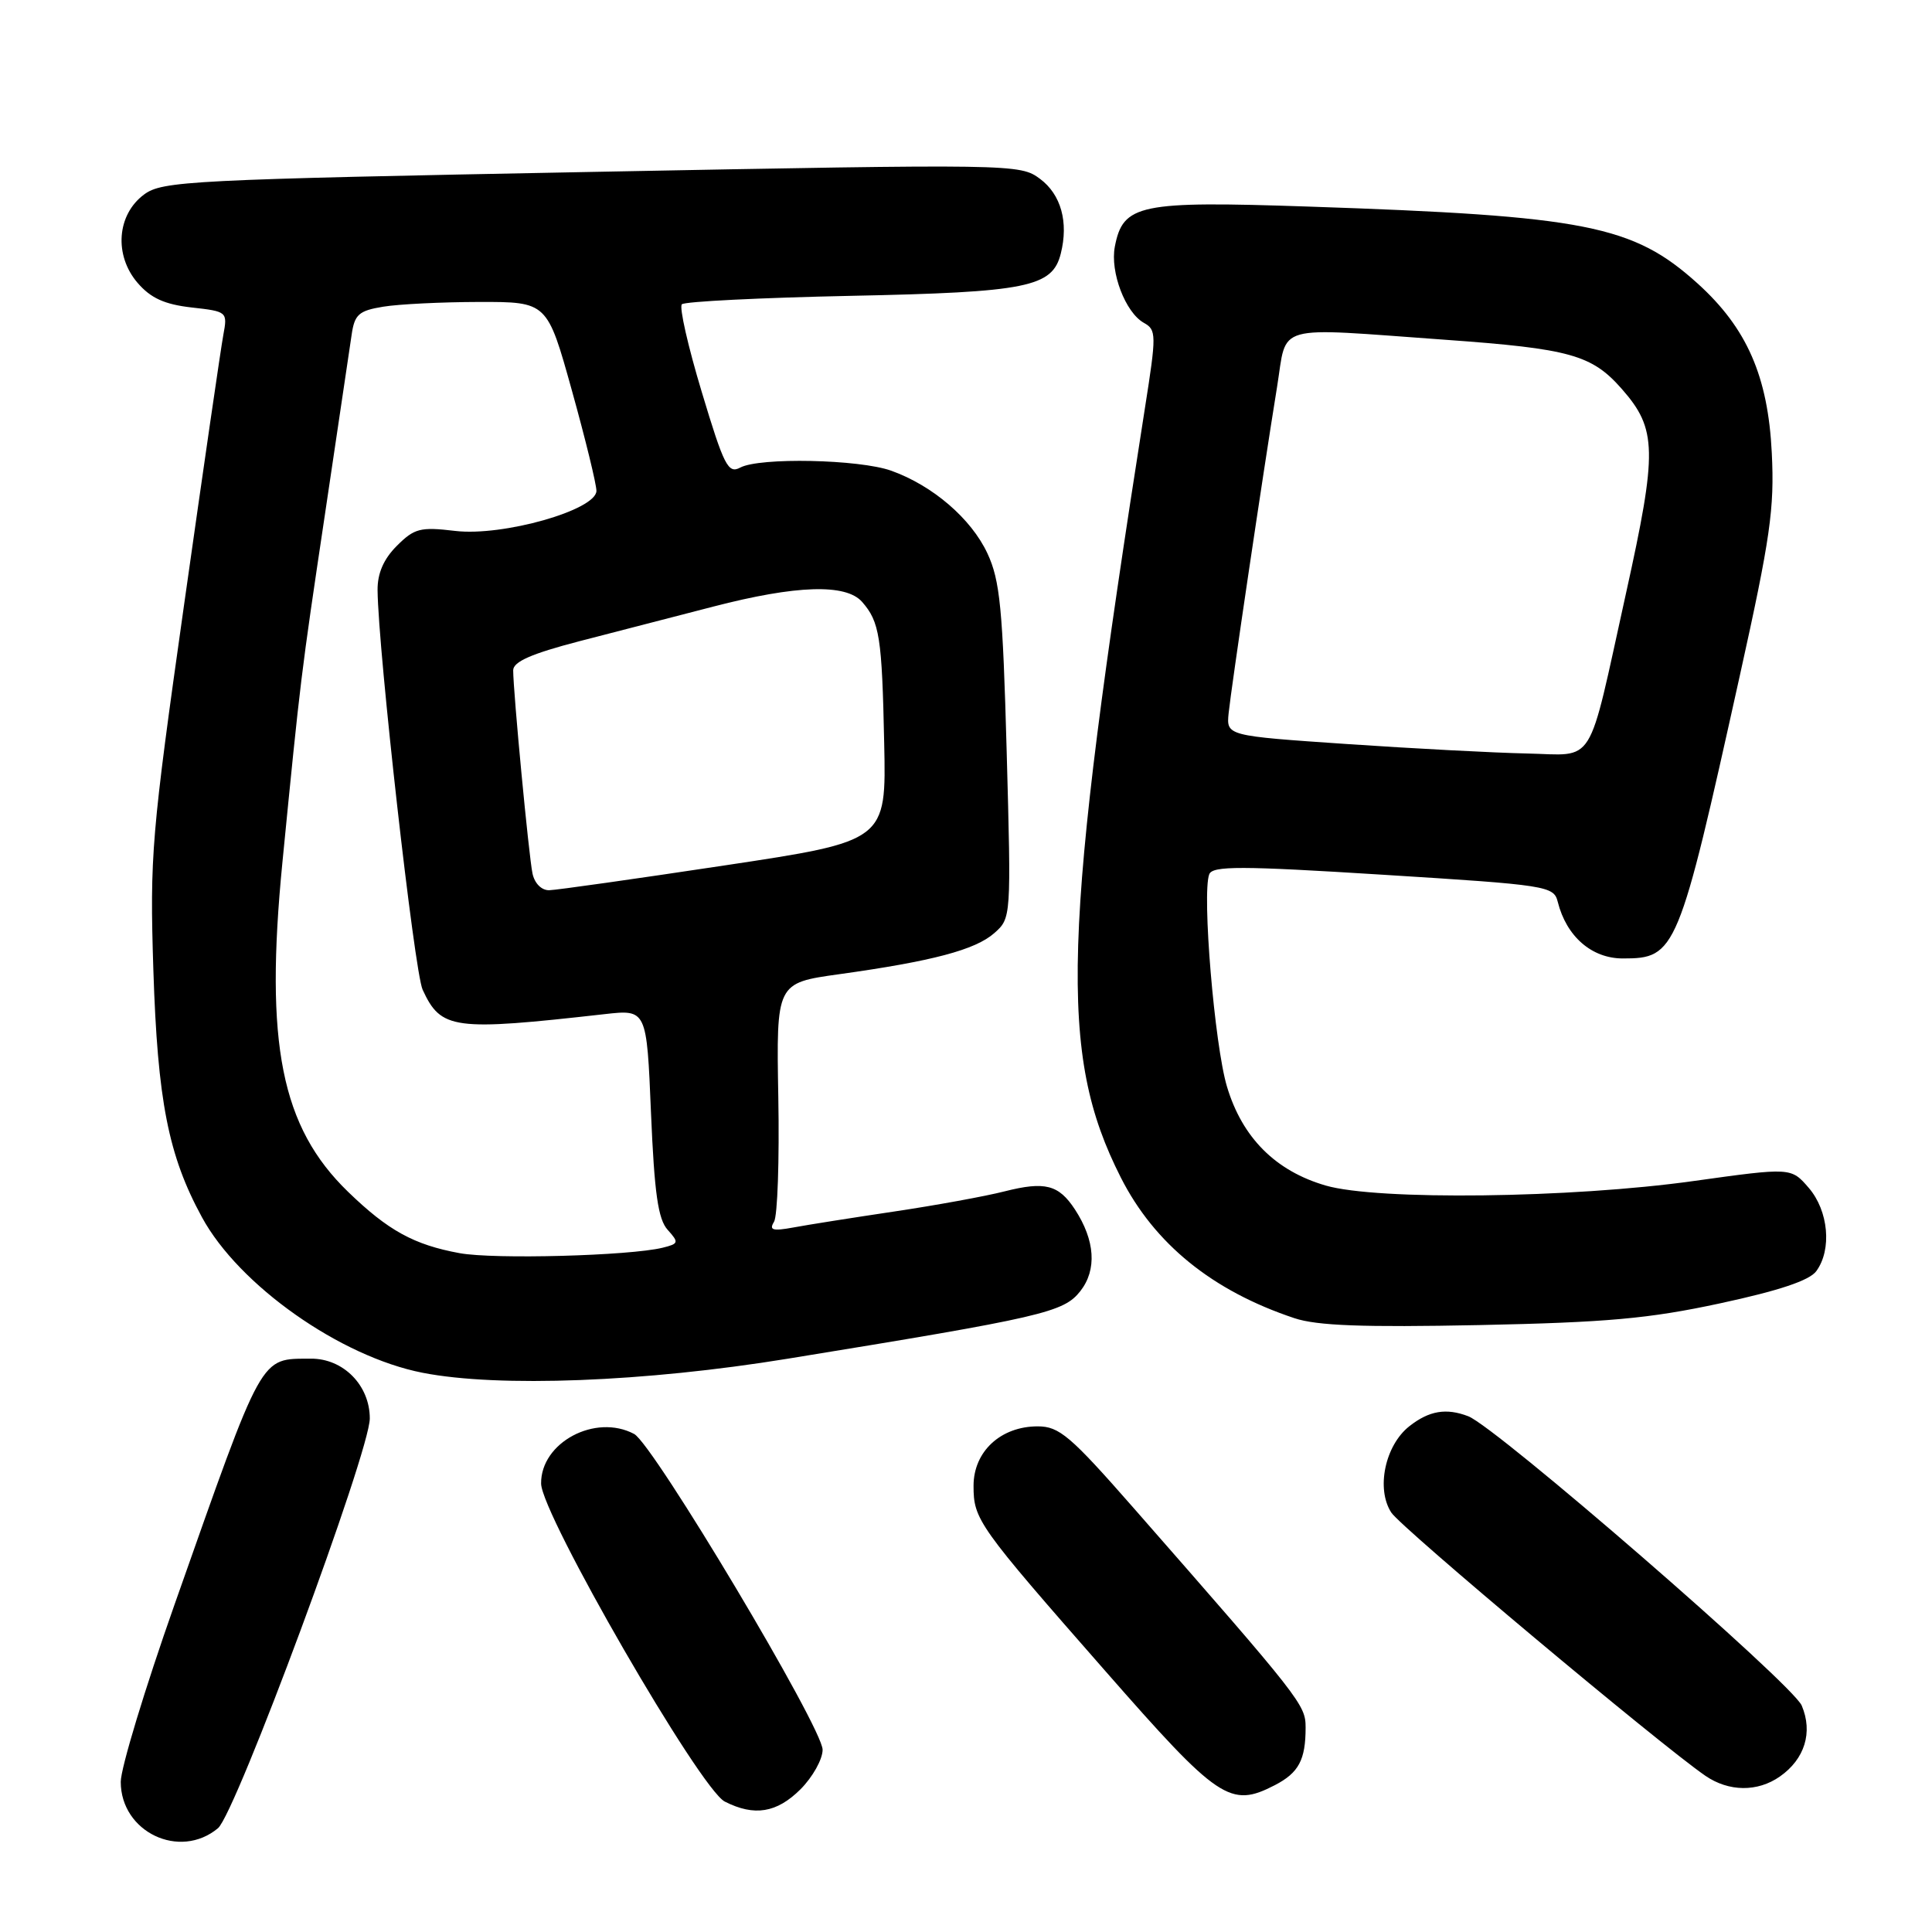 <?xml version="1.0" encoding="UTF-8" standalone="no"?>
<!DOCTYPE svg PUBLIC "-//W3C//DTD SVG 1.1//EN" "http://www.w3.org/Graphics/SVG/1.1/DTD/svg11.dtd" >
<svg xmlns="http://www.w3.org/2000/svg" xmlns:xlink="http://www.w3.org/1999/xlink" version="1.1" viewBox="0 0 256 256">
 <g >
 <path fill="currentColor"
d=" M 28.88 242.25 C 31.25 240.27 49.00 192.37 49.00 187.95 C 49.00 183.56 45.48 179.99 41.18 180.03 C 34.36 180.09 35.01 178.92 23.11 212.66 C 19.20 223.75 16.00 234.30 16.00 236.10 C 16.00 242.75 23.80 246.48 28.88 242.25 Z  M 106.08 237.08 C 107.68 235.47 109.00 233.12 109.00 231.85 C 109.00 228.94 86.58 191.38 84.03 190.01 C 78.89 187.27 71.63 191.14 71.70 196.59 C 71.76 200.69 92.77 237.07 96.04 238.72 C 99.96 240.71 102.93 240.22 106.08 237.08 Z  M 168.93 236.54 C 172.09 234.90 173.00 233.20 173.00 228.91 C 173.00 225.89 172.48 225.23 150.15 199.75 C 141.82 190.25 140.35 189.00 137.50 189.00 C 132.60 189.00 129.00 192.33 129.00 196.88 C 129.00 201.36 129.56 202.15 146.47 221.43 C 161.47 238.55 163.02 239.59 168.93 236.54 Z  M 235.84 235.40 C 239.14 233.09 240.24 229.54 238.74 226.00 C 237.54 223.15 198.27 189.09 194.55 187.66 C 191.63 186.54 189.37 186.92 186.75 188.98 C 183.52 191.52 182.31 197.30 184.36 200.43 C 185.69 202.46 219.86 231.09 225.97 235.30 C 229.08 237.43 232.88 237.47 235.84 235.40 Z  M 104.35 180.04 C 138.24 174.53 140.93 173.90 143.15 171.08 C 145.37 168.25 145.11 164.35 142.43 160.25 C 140.28 156.97 138.46 156.51 133.12 157.86 C 130.58 158.51 124.00 159.71 118.50 160.53 C 113.00 161.35 106.97 162.30 105.11 162.65 C 102.38 163.15 101.88 163.00 102.56 161.90 C 103.03 161.15 103.28 153.72 103.13 145.39 C 102.86 130.25 102.86 130.25 111.18 129.09 C 123.54 127.37 129.24 125.86 131.75 123.64 C 133.99 121.66 133.99 121.57 133.39 99.58 C 132.87 80.63 132.51 76.91 130.84 73.33 C 128.69 68.72 123.59 64.34 118.09 62.37 C 113.86 60.86 100.64 60.58 98.08 61.96 C 96.48 62.81 95.93 61.73 92.99 51.95 C 91.17 45.92 89.98 40.69 90.35 40.32 C 90.72 39.95 100.80 39.45 112.76 39.20 C 136.11 38.72 139.45 38.05 140.56 33.60 C 141.61 29.43 140.59 25.77 137.81 23.70 C 135.15 21.72 134.42 21.71 78.39 22.78 C 25.00 23.80 21.50 23.98 19.08 25.78 C 15.48 28.46 15.09 33.83 18.23 37.48 C 19.97 39.50 21.79 40.33 25.37 40.74 C 30.12 41.27 30.16 41.31 29.59 44.39 C 29.27 46.10 26.94 62.12 24.41 80.00 C 20.06 110.72 19.84 113.38 20.32 128.50 C 20.88 145.87 22.30 153.11 26.76 161.29 C 31.66 170.31 45.09 179.77 56.00 181.90 C 66.06 183.87 85.45 183.12 104.35 180.04 Z  M 227.92 172.70 C 235.73 171.02 239.77 169.67 240.67 168.43 C 242.76 165.58 242.29 160.44 239.67 157.40 C 237.33 154.69 237.33 154.69 224.42 156.49 C 208.17 158.77 182.50 159.08 175.66 157.09 C 169.01 155.16 164.60 150.74 162.58 143.98 C 160.93 138.48 159.25 118.39 160.23 115.85 C 160.66 114.72 164.35 114.72 183.30 115.91 C 205.08 117.27 205.88 117.40 206.41 119.50 C 207.56 124.09 210.91 127.00 215.03 127.00 C 222.08 127.00 222.40 126.23 230.54 89.50 C 234.58 71.27 235.14 67.38 234.77 60.00 C 234.27 49.86 231.47 43.47 224.95 37.57 C 216.39 29.84 210.15 28.61 173.31 27.37 C 150.93 26.61 148.80 27.06 147.72 32.69 C 147.08 36.05 149.12 41.41 151.57 42.78 C 153.24 43.71 153.25 44.31 151.70 54.13 C 140.69 124.21 140.21 139.63 148.51 156.02 C 152.97 164.82 160.64 171.04 171.50 174.66 C 174.50 175.67 180.62 175.89 196.00 175.58 C 212.90 175.23 218.51 174.73 227.92 172.70 Z  M 60.90 166.05 C 54.85 164.94 51.43 163.06 46.12 157.92 C 37.26 149.34 35.06 138.30 37.42 114.28 C 39.84 89.72 39.84 89.69 43.08 68.00 C 44.76 56.72 46.34 46.09 46.59 44.38 C 46.98 41.67 47.53 41.17 50.77 40.64 C 52.82 40.30 58.55 40.02 63.50 40.01 C 72.51 40.00 72.51 40.00 75.78 51.75 C 77.58 58.21 79.04 64.20 79.03 65.05 C 78.98 67.59 66.62 71.10 60.32 70.35 C 55.69 69.80 54.91 70.00 52.58 72.33 C 50.83 74.08 50.01 75.97 50.03 78.20 C 50.11 86.24 54.90 128.76 56.00 131.14 C 58.44 136.43 60.06 136.64 80.10 134.38 C 85.69 133.75 85.69 133.75 86.26 147.46 C 86.71 158.13 87.20 161.56 88.47 162.96 C 89.98 164.64 89.94 164.80 87.80 165.33 C 83.43 166.40 65.48 166.89 60.90 166.05 Z  M 70.56 115.75 C 70.07 113.44 68.00 91.64 68.00 88.82 C 68.00 87.68 70.42 86.62 76.75 84.97 C 81.56 83.72 89.55 81.65 94.50 80.38 C 105.53 77.52 112.09 77.32 114.23 79.75 C 116.55 82.40 116.87 84.40 117.16 98.48 C 117.44 111.45 117.44 111.45 95.97 114.68 C 84.16 116.46 73.72 117.94 72.77 117.96 C 71.76 117.98 70.84 117.06 70.56 115.75 Z  M 178.50 98.59 C 162.50 97.50 162.50 97.50 162.80 94.50 C 163.13 91.24 167.32 62.96 169.22 51.25 C 170.59 42.78 168.47 43.37 191.50 45.02 C 208.05 46.21 210.92 47.01 214.90 51.54 C 219.57 56.85 219.63 59.73 215.45 78.63 C 210.26 102.11 211.54 100.03 202.27 99.84 C 198.00 99.75 187.30 99.19 178.50 98.59 Z "/>
</g>
</svg>